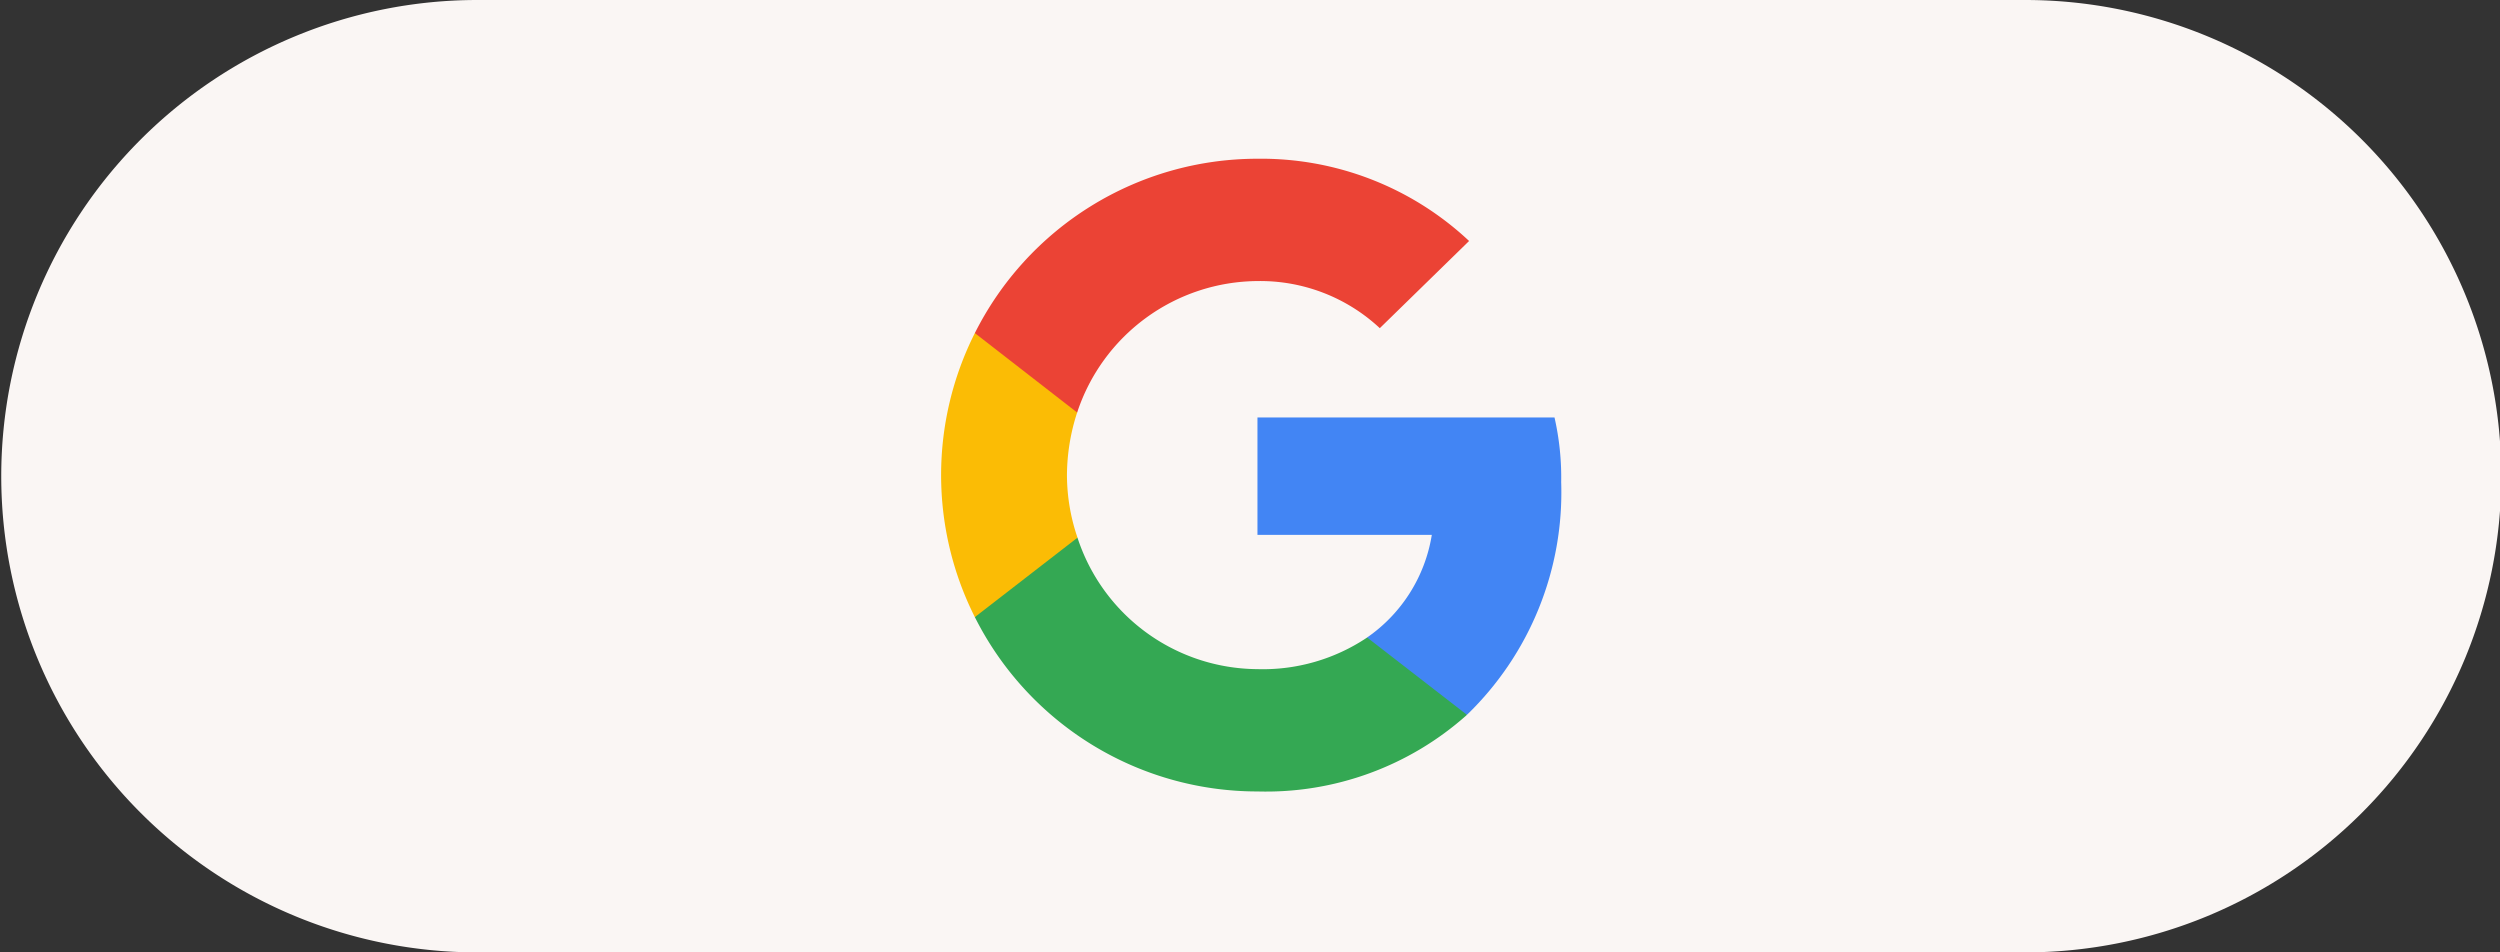 <svg id="Layer_1" data-name="Layer 1" xmlns="http://www.w3.org/2000/svg" viewBox="0 0 136.074 51.838"><rect x="0" y="0" width="136.074" height="51.838" fill="#333333" stroke="none"/><defs><style>.cls-1{fill:#faf6f4;}.cls-2{fill:#4285f4;}.cls-3{fill:#34a853;}.cls-4{fill:#fbbc05;}.cls-5{fill:#eb4335;}</style></defs><title>Google</title><path class="cls-1" d="M.068,25.919A25.919,25.919,0,0,1,25.987,0H110.224a25.919,25.919,0,1,1,0,51.838H25.987A25.919,25.919,0,0,1,.068,25.919Z"/><path class="cls-2" d="M84.975,26.242a14.757,14.757,0,0,0-.364-3.521H68.443v6.39h9.49a8.415,8.415,0,0,1-3.521,5.587l-.032.214,5.112,3.96.354.035A16.837,16.837,0,0,0,84.975,26.242Z"/><path class="cls-3" d="M68.444,43.079a16.413,16.413,0,0,0,11.403-4.171L74.413,34.699a10.192,10.192,0,0,1-5.97,1.722,10.367,10.367,0,0,1-9.796-7.156l-.202.017L53.13,33.396l-.069.193A17.208,17.208,0,0,0,68.444,43.079Z"/><path class="cls-4" d="M58.648,29.265a10.601,10.601,0,0,1-.574-3.406,11.139,11.139,0,0,1,.555-3.406l-.01-.228-5.382-4.18-.176.084a17.184,17.184,0,0,0,0,15.46Z"/><path class="cls-5" d="M68.444,15.298a9.544,9.544,0,0,1,6.658,2.564l4.86-4.745A16.545,16.545,0,0,0,68.444,8.64a17.207,17.207,0,0,0-15.383,9.49l5.568,4.324A10.409,10.409,0,0,1,68.444,15.298Z"/></svg>